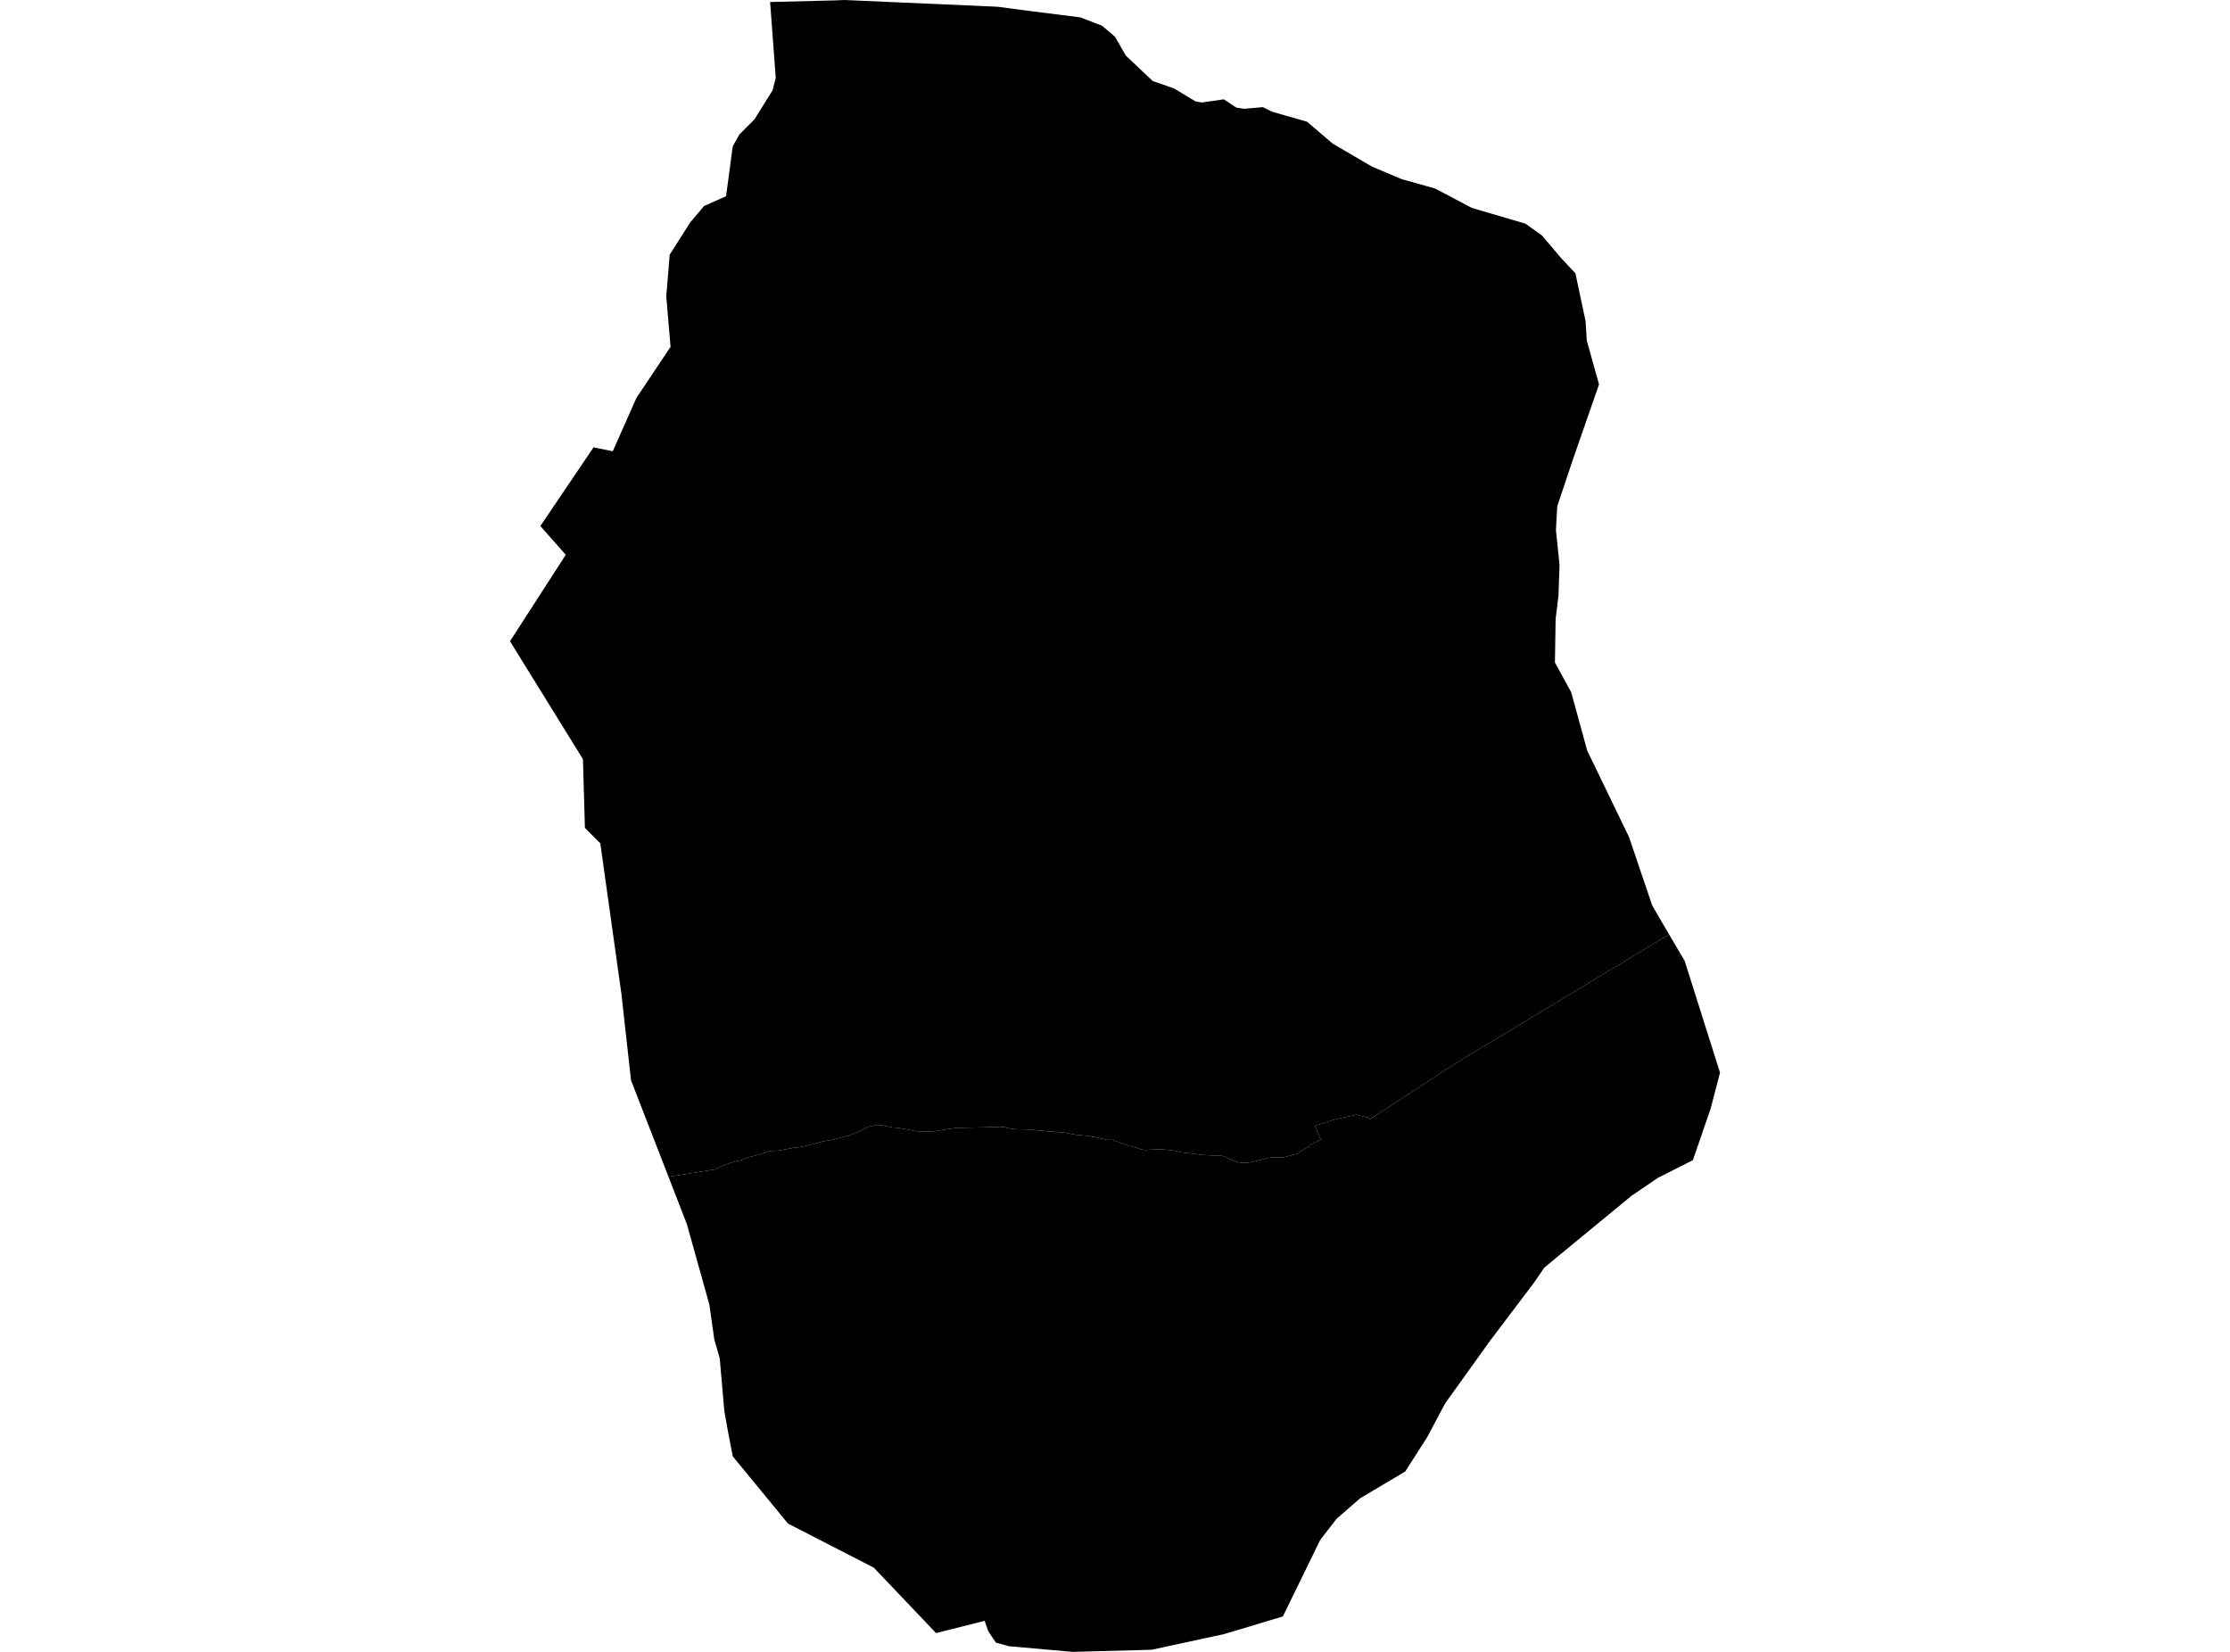 <?xml version='1.0'?>
<svg  baseProfile = 'tiny' width = '540' height = '400' stroke-linecap = 'round' stroke-linejoin = 'round' version='1.1' xmlns='http://www.w3.org/2000/svg'>
<path id='4711201001' title='4711201001'  d='M 381.481 66.153 381.76 67.451 383.956 77.791 384.248 82.488 387.209 93.083 380.947 111.08 377.087 122.621 376.772 128.313 377.646 136.833 377.379 144.333 376.699 149.867 376.529 160.413 380.473 167.633 384.333 181.723 394.49 202.731 400.085 219.26 402.257 222.998 404.163 226.238 395.206 231.687 394.672 232.002 394.32 232.221 392.5 233.337 390.959 234.248 389.83 234.927 388.155 235.947 386.468 236.954 384.235 238.313 382.015 239.648 379.782 240.995 379.005 241.468 373.422 244.842 372.148 245.619 365.279 249.782 354.988 255.934 354.466 256.262 353.532 256.857 352.476 257.488 349.126 259.648 343.058 263.653 336.833 267.706 335.619 268.507 332.002 270.85 331.699 271.056 331.675 271.007 331.578 270.85 331.456 270.619 330.024 270.303 329.211 270.133 328.507 269.939 327.221 270.206 325.036 270.667 324.988 270.68 322.731 271.226 321.93 271.493 321.784 271.541 321.141 271.748 318.701 272.524 318.422 272.694 319.842 275.971 317.269 277.209 316.893 277.67 314.43 279.017 314.563 279.26 313.083 279.648 311.044 280.182 310.303 280.279 310.255 280.291 308.095 280.279 307.197 280.376 303.75 281.25 303.01 281.42 301.796 281.566 300.413 281.529 299.43 281.347 298.738 281.068 297.282 280.473 296.553 280.024 296.165 279.951 295.376 279.794 293.107 279.769 291.978 279.709 291.177 279.66 288.738 279.357 286.408 279.078 286.104 279.041 284.393 278.641 282.925 278.459 280.874 278.289 278.883 278.374 277.306 278.483 276.189 278.301 275.34 277.949 273.422 277.5 270.279 276.335 269.43 276.044 268.665 275.995 268.083 276.032 265.085 275.316 264.478 275.279 263.58 275.085 262.306 274.951 260.4 274.757 257.621 274.26 252.985 273.871 248.786 273.495 245.91 273.434 244.697 273.301 243.252 272.949 242.318 272.852 238.507 272.985 231.602 273.107 228.24 273.617 226.602 273.896 224.32 274.041 221.893 273.932 218.471 273.265 217.282 273.095 216.092 273.01 213.495 272.476 212.282 272.403 210.473 272.779 207.694 274.126 205.255 275.036 202.027 275.898 199.308 276.383 195.085 277.488 193.301 277.828 191.966 277.973 190.4 278.265 188.786 278.568 187.597 278.689 186.76 278.665 186.032 278.847 183.701 279.624 181.323 280.206 179.502 280.934 178.289 281.165 175.583 282.015 173.277 283.155 161.881 284.964 152.803 261.59 150.461 240.546 145.364 204.211 141.638 200.461 141.165 183.835 123.495 155.279 137.002 134.345 130.85 127.379 143.726 108.325 148.386 109.272 154.114 96.347 162.379 83.993 161.335 71.76 161.456 70.231 161.468 70.158 162.172 61.663 164.769 57.585 167.172 53.823 170.498 49.879 175.813 47.512 176.044 45.801 177.439 35.437 179.041 32.561 182.682 28.92 187.087 21.857 187.755 19.223 187.852 18.847 186.481 0.485 202.136 0.097 204.502 0 241.614 1.638 249.15 2.633 261.638 4.211 265.206 5.595 266.881 6.238 268.447 7.573 270.024 8.92 271.323 11.201 272.633 13.471 279.126 19.612 284.308 21.42 289.466 24.539 291.019 24.818 296.359 24.053 299.381 26.056 301.238 26.335 305.813 25.947 307.998 27.039 316.493 29.466 322.718 34.782 332.245 40.352 339.405 43.374 345.692 45.133 347.536 45.655 356.42 50.352 369.369 54.15 373.386 57.015 378.01 62.464 381.481 66.177 381.481 66.153 Z' />
<path id='4711201002' title='4711201002'  d='M 244.308 398.629 241.153 397.755 239.308 395 238.434 392.488 226.663 395.449 211.602 379.612 190.825 368.944 177.451 352.67 176.311 346.796 175.388 341.602 174.284 328.908 173.07 324.697 172.961 324.284 171.772 315.886 166.323 296.408 161.881 284.964 173.277 283.155 175.583 282.015 178.289 281.165 179.502 280.934 181.323 280.206 183.701 279.624 186.032 278.847 186.76 278.665 187.597 278.689 188.786 278.568 190.4 278.265 191.966 277.973 193.301 277.828 195.085 277.488 199.308 276.383 202.027 275.898 205.255 275.036 207.694 274.126 210.473 272.779 212.282 272.403 213.495 272.476 216.092 273.01 217.282 273.095 218.471 273.265 221.893 273.932 224.32 274.041 226.602 273.896 228.24 273.617 231.602 273.107 238.507 272.985 242.318 272.852 243.252 272.949 244.697 273.301 245.91 273.434 248.786 273.495 252.985 273.871 257.621 274.26 260.4 274.757 262.306 274.951 263.58 275.085 264.478 275.279 265.085 275.316 268.083 276.032 268.665 275.995 269.43 276.044 270.279 276.335 273.422 277.5 275.34 277.949 276.189 278.301 277.306 278.483 278.883 278.374 280.874 278.289 282.925 278.459 284.393 278.641 286.104 279.041 286.408 279.078 288.738 279.357 291.177 279.66 291.978 279.709 293.107 279.769 295.376 279.794 296.165 279.951 296.553 280.024 297.282 280.473 298.738 281.068 299.43 281.347 300.413 281.529 301.796 281.566 303.01 281.42 303.75 281.25 307.197 280.376 308.095 280.279 310.255 280.291 310.303 280.279 311.044 280.182 313.083 279.648 314.563 279.26 314.43 279.017 316.893 277.67 317.269 277.209 319.842 275.971 318.422 272.694 318.701 272.524 321.141 271.748 321.784 271.541 321.93 271.493 322.731 271.226 324.988 270.68 325.036 270.667 327.221 270.206 328.507 269.939 329.211 270.133 330.024 270.303 331.456 270.619 331.578 270.85 331.675 271.007 331.699 271.056 332.002 270.85 335.619 268.507 336.833 267.706 343.058 263.653 349.126 259.648 352.476 257.488 353.532 256.857 354.466 256.262 354.988 255.934 365.279 249.782 372.148 245.619 373.422 244.842 379.005 241.468 379.782 240.995 382.015 239.648 384.235 238.313 386.468 236.954 388.155 235.947 389.83 234.927 390.959 234.248 392.5 233.337 394.32 232.221 394.672 232.002 395.206 231.687 404.163 226.238 407.937 232.658 416.505 259.733 414.248 268.398 409.939 280.934 401.468 285.218 395.061 289.575 377.16 304.308 373.968 306.954 371.456 310.607 360.959 324.49 360.752 324.757 349.915 339.879 345.631 347.961 340.279 356.323 329.333 362.828 323.653 367.779 319.684 372.913 310.655 391.42 296.383 395.704 278.847 399.49 259.769 400 244.308 398.629 Z' />
</svg>